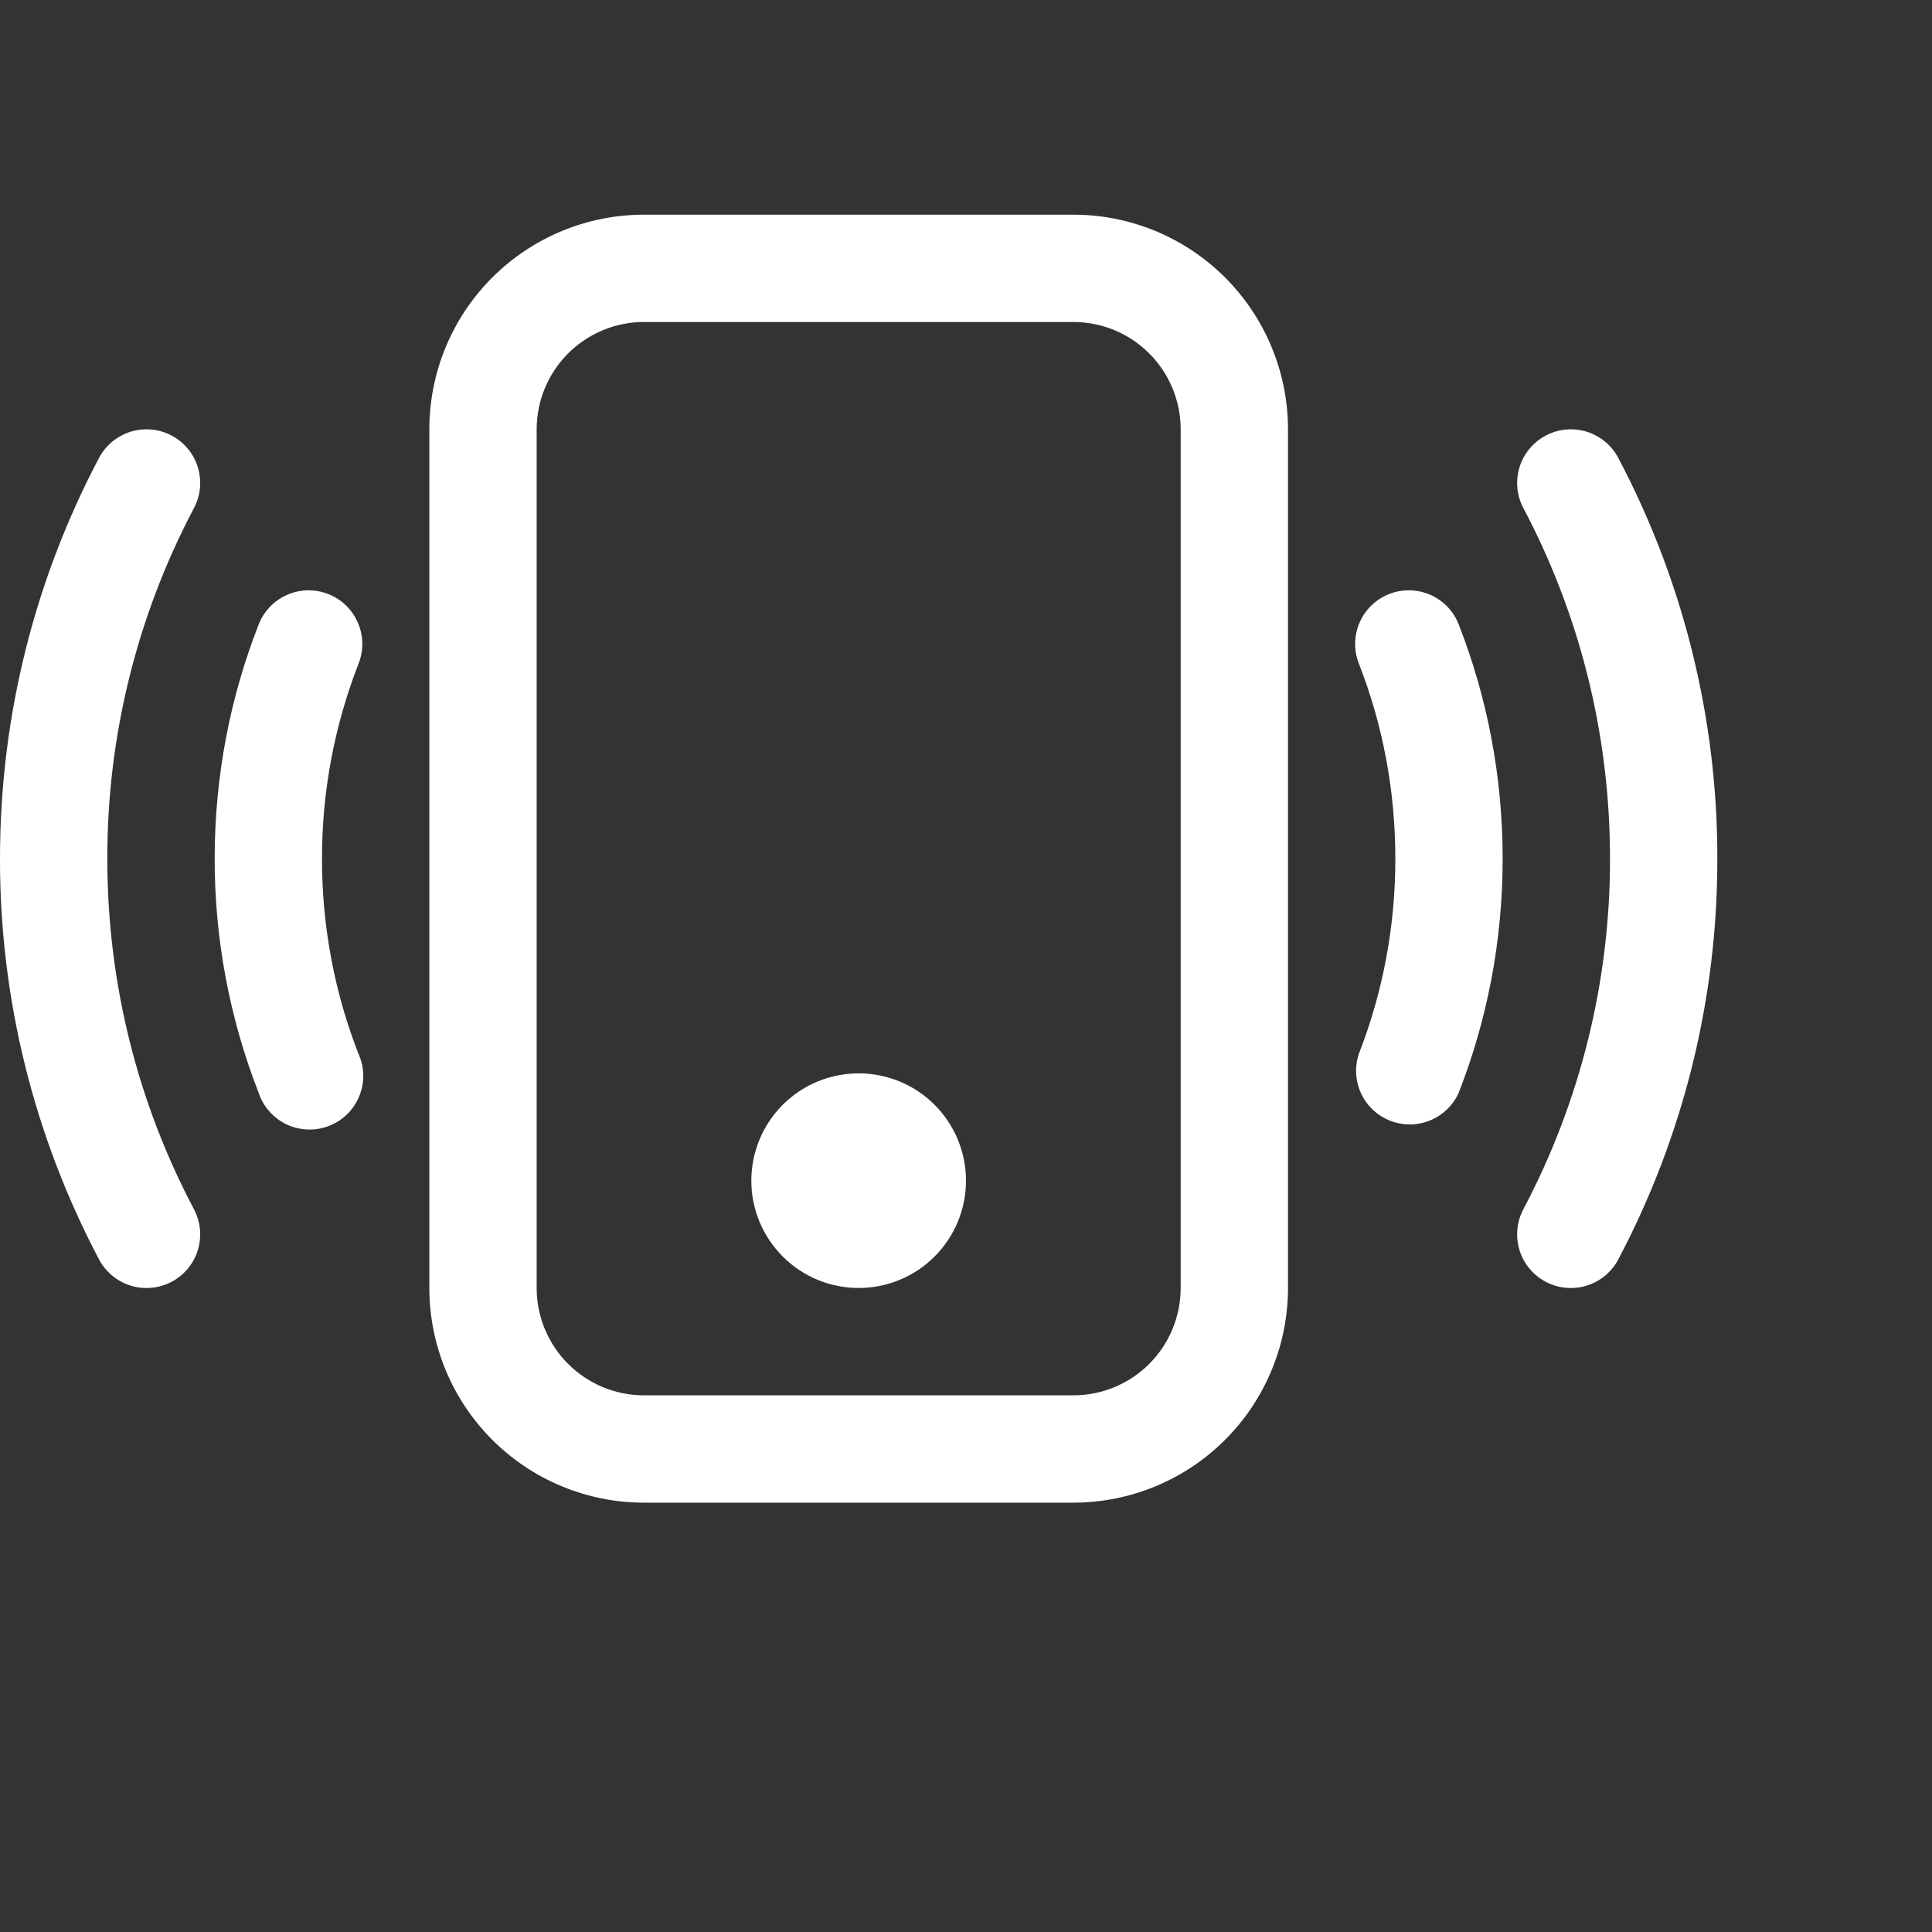 <svg width="44" height="44" viewBox="0 0 44 44" fill="none" xmlns="http://www.w3.org/2000/svg">
<rect x="0" y="0" width="44" height="44" fill="#333333" stroke="none"/>
<g clip-path="url(#clip0)">
<path d="M24.444 7.333C25.093 7.333 25.715 7.591 26.173 8.049C26.631 8.508 26.889 9.13 26.889 9.778V29.333C26.889 29.982 26.631 30.603 26.173 31.062C25.715 31.52 25.093 31.778 24.444 31.778H14.667C14.018 31.778 13.397 31.52 12.938 31.062C12.48 30.603 12.222 29.982 12.222 29.333V9.778C12.222 9.13 12.48 8.508 12.938 8.049C13.397 7.591 14.018 7.333 14.667 7.333H24.444ZM14.667 4.889C13.37 4.889 12.127 5.404 11.21 6.321C10.293 7.238 9.778 8.481 9.778 9.778V29.333C9.778 30.63 10.293 31.873 11.21 32.79C12.127 33.707 13.37 34.222 14.667 34.222H24.444C25.741 34.222 26.985 33.707 27.901 32.79C28.818 31.873 29.333 30.63 29.333 29.333V9.778C29.333 8.481 28.818 7.238 27.901 6.321C26.985 5.404 25.741 4.889 24.444 4.889H14.667Z" fill="white"/>
<path d="M19.556 29.333C20.204 29.333 20.826 29.076 21.284 28.617C21.742 28.159 22 27.537 22 26.889C22 26.241 21.742 25.619 21.284 25.16C20.826 24.702 20.204 24.445 19.556 24.445C18.907 24.445 18.285 24.702 17.827 25.16C17.369 25.619 17.111 26.241 17.111 26.889C17.111 27.537 17.369 28.159 17.827 28.617C18.285 29.076 18.907 29.333 19.556 29.333ZM3.909 9.92C4.051 9.995 4.176 10.097 4.279 10.221C4.381 10.344 4.458 10.487 4.505 10.64C4.552 10.794 4.569 10.955 4.554 11.115C4.539 11.275 4.492 11.43 4.417 11.572C3.117 14.032 2.44 16.773 2.444 19.556C2.444 22.44 3.158 25.158 4.417 27.539C4.569 27.826 4.6 28.161 4.505 28.471C4.41 28.781 4.195 29.04 3.909 29.192C3.622 29.343 3.287 29.375 2.977 29.28C2.667 29.184 2.408 28.97 2.256 28.683C0.77 25.87 -0.005 22.737 2.02386e-05 19.556C2.02386e-05 16.263 0.816 13.154 2.256 10.428C2.331 10.286 2.434 10.16 2.557 10.058C2.681 9.956 2.824 9.879 2.977 9.831C3.131 9.784 3.292 9.768 3.452 9.783C3.612 9.798 3.767 9.844 3.909 9.92ZM35.203 9.92C35.344 9.844 35.5 9.798 35.66 9.783C35.819 9.768 35.981 9.784 36.134 9.831C36.288 9.879 36.43 9.956 36.554 10.058C36.678 10.16 36.78 10.286 36.855 10.428C38.341 13.241 39.116 16.375 39.111 19.556C39.116 22.737 38.341 25.871 36.855 28.683C36.703 28.97 36.444 29.184 36.134 29.28C35.824 29.375 35.489 29.343 35.203 29.192C34.916 29.04 34.701 28.781 34.606 28.471C34.511 28.161 34.542 27.826 34.694 27.539C35.994 25.079 36.671 22.338 36.667 19.556C36.667 16.671 35.953 13.953 34.694 11.572C34.619 11.43 34.572 11.275 34.557 11.115C34.542 10.955 34.559 10.794 34.606 10.64C34.653 10.487 34.73 10.344 34.833 10.221C34.935 10.097 35.061 9.995 35.203 9.92ZM7.473 13.528C7.622 13.586 7.759 13.673 7.875 13.784C7.991 13.896 8.084 14.029 8.148 14.176C8.213 14.323 8.247 14.481 8.251 14.642C8.254 14.802 8.225 14.962 8.167 15.112C7.614 16.528 7.332 18.035 7.333 19.556C7.333 21.125 7.627 22.623 8.164 24C8.233 24.151 8.269 24.314 8.273 24.48C8.276 24.645 8.245 24.81 8.182 24.964C8.12 25.117 8.027 25.256 7.909 25.373C7.791 25.489 7.65 25.58 7.496 25.641C7.342 25.701 7.177 25.73 7.011 25.724C6.845 25.719 6.682 25.68 6.532 25.61C6.382 25.539 6.248 25.439 6.138 25.315C6.027 25.192 5.944 25.047 5.891 24.889C5.227 23.189 4.887 21.38 4.889 19.556C4.889 17.676 5.243 15.877 5.891 14.222C6.009 13.92 6.242 13.678 6.538 13.547C6.835 13.417 7.171 13.41 7.473 13.528ZM31.639 13.528C31.788 13.469 31.948 13.441 32.108 13.444C32.269 13.447 32.427 13.482 32.574 13.546C32.721 13.611 32.854 13.704 32.966 13.82C33.077 13.935 33.164 14.072 33.222 14.222C33.868 15.877 34.222 17.676 34.222 19.556C34.222 21.435 33.868 23.235 33.22 24.889C33.091 25.175 32.857 25.4 32.567 25.518C32.277 25.637 31.952 25.639 31.661 25.524C31.369 25.41 31.132 25.188 30.999 24.905C30.866 24.621 30.848 24.297 30.947 24C31.485 22.623 31.778 21.125 31.778 19.556C31.778 17.986 31.485 16.488 30.947 15.112C30.828 14.81 30.835 14.473 30.965 14.176C31.094 13.879 31.337 13.646 31.639 13.528Z" fill="white"/>
</g>
<defs>
<clipPath id="clip0">
<rect width="44" height="44" fill="white"/>
</clipPath>
</defs>
</svg>
